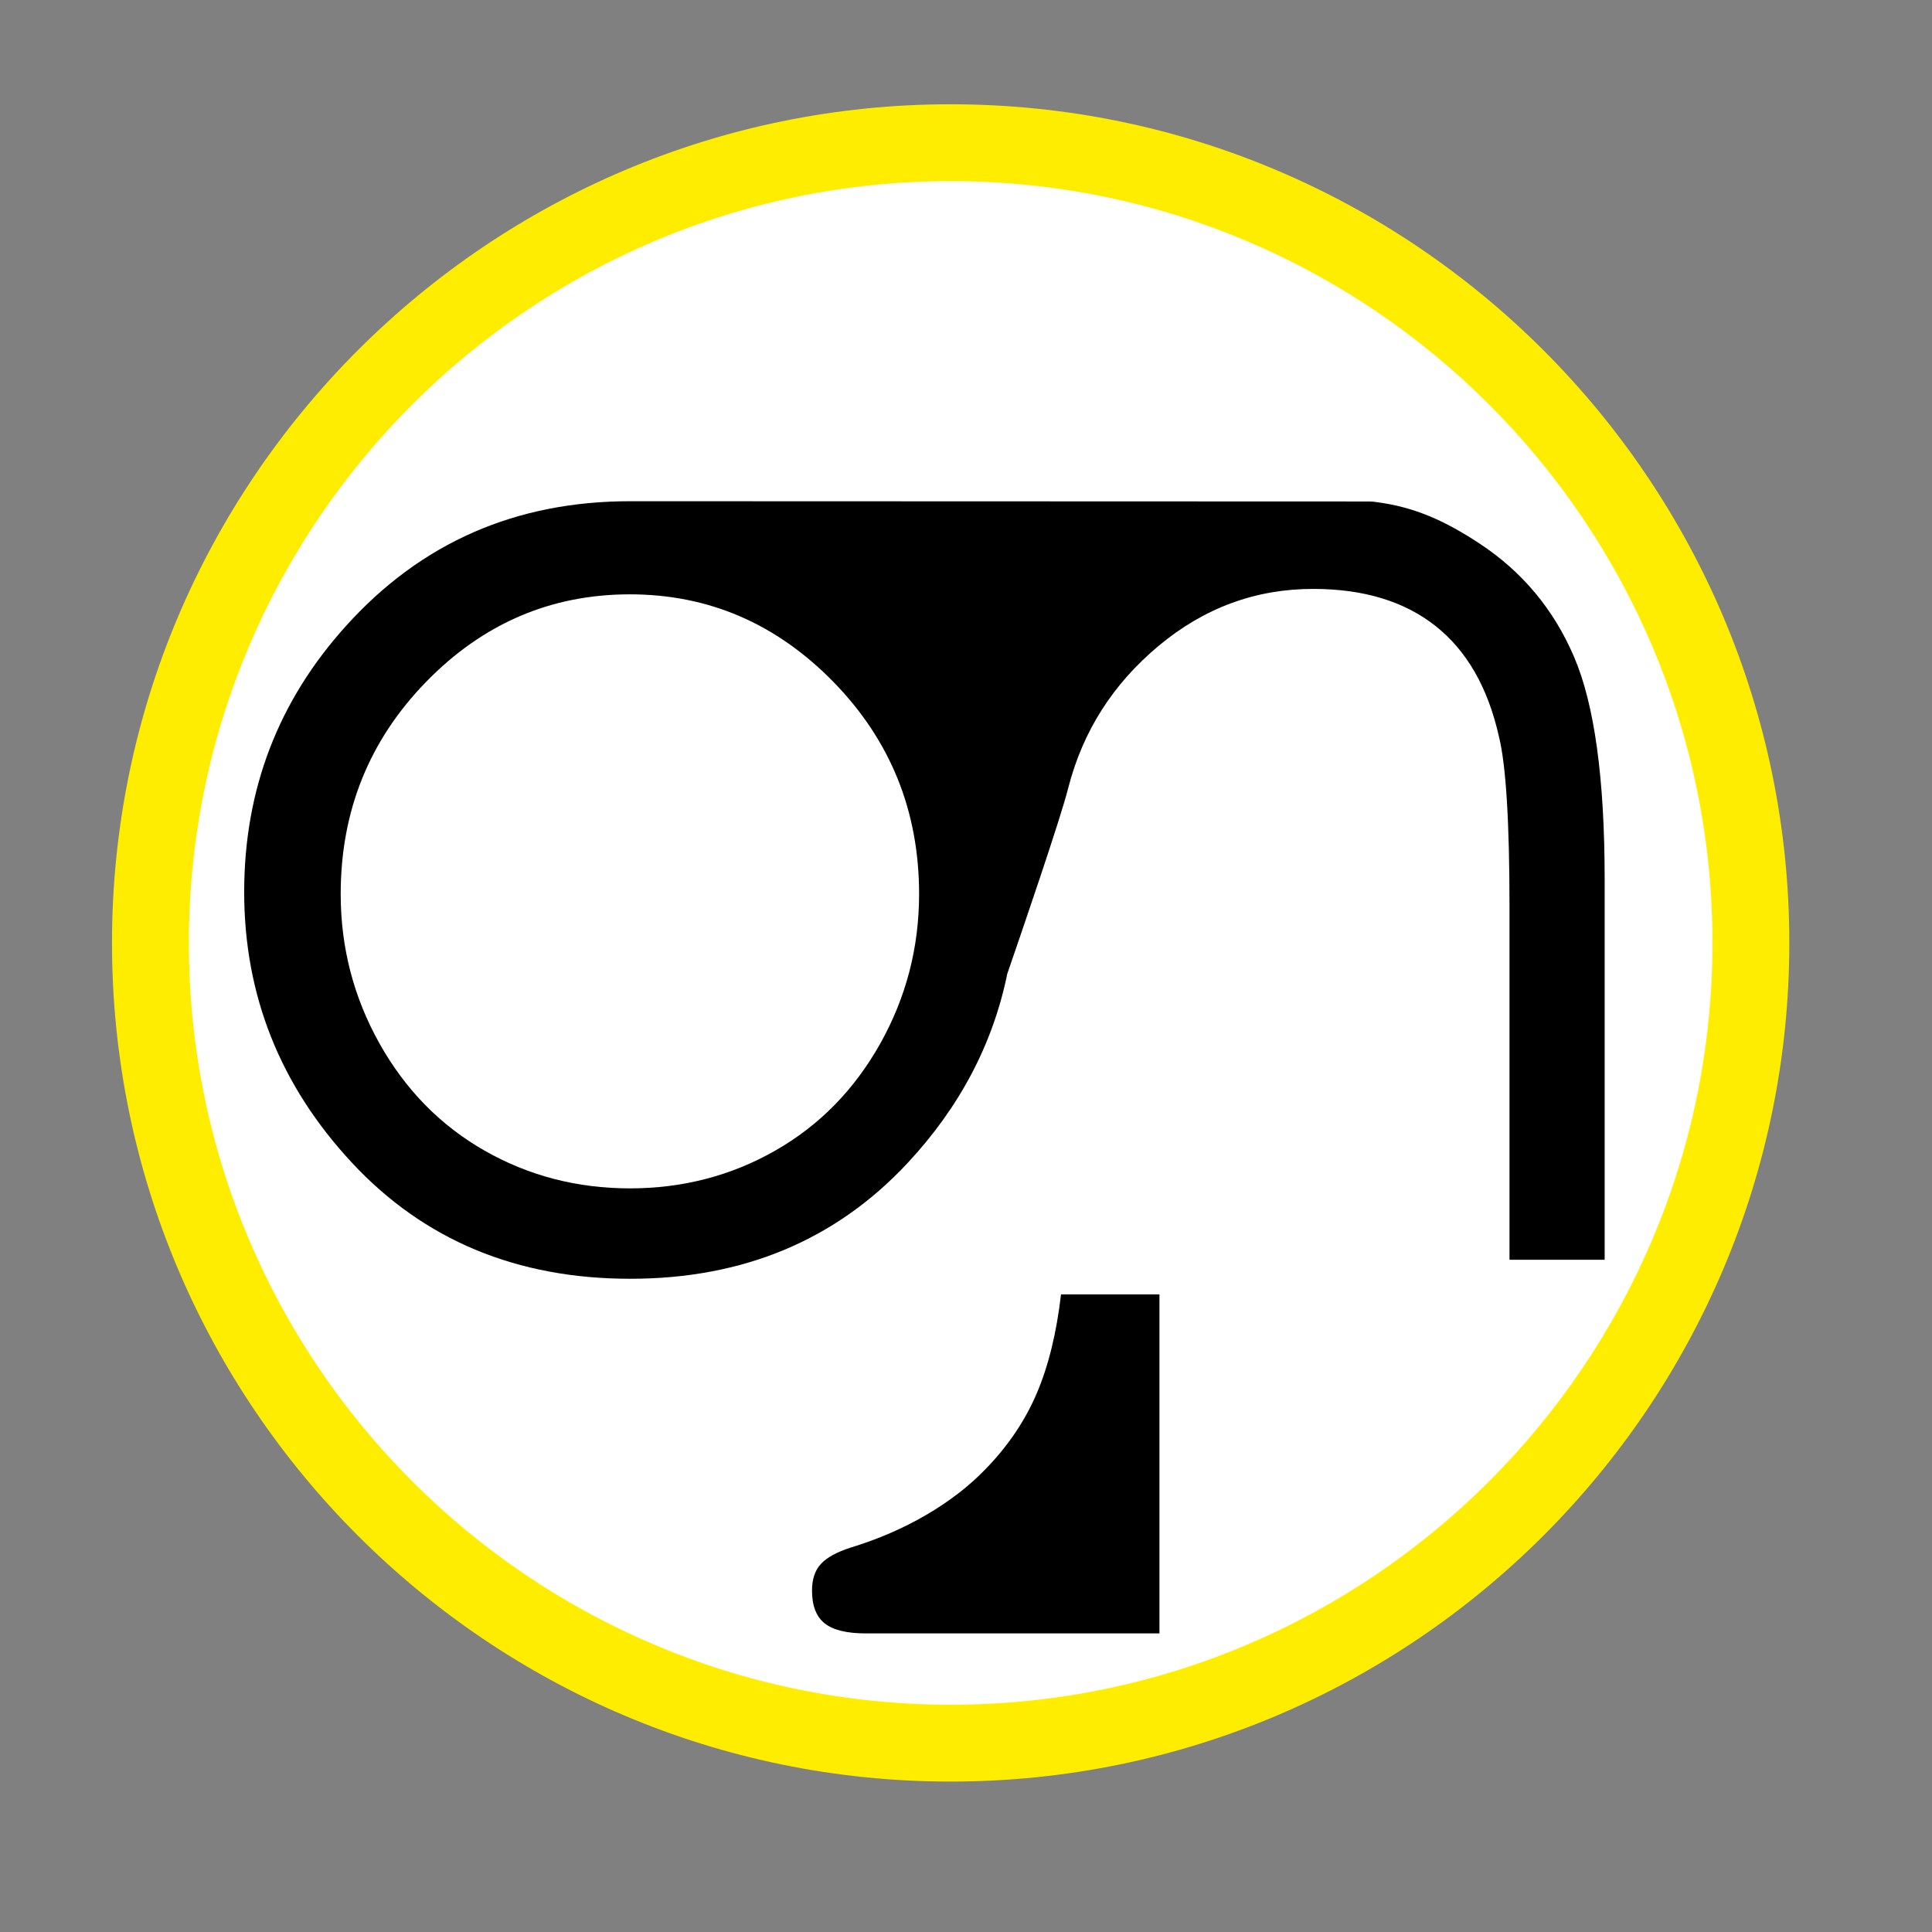 <?xml version="1.0" encoding="UTF-8" standalone="no"?>
<!-- Created with Inkscape (http://www.inkscape.org/) -->

<svg
   width="100cm"
   height="100cm"
   viewBox="0 0 1000 1000"
   version="1.1"
   id="svg867"
   inkscape:version="0.92.4 (5da689c313, 2019-01-14)"
   sodipodi:docname="logo.svg"
   inkscape:export-filename="C:\Users\thami\Desktop\Toucont'fé\Logo grand tête.png"
   inkscape:export-xdpi="96"
   inkscape:export-ydpi="96"
   xmlns:inkscape="http://www.inkscape.org/namespaces/inkscape"
   xmlns:sodipodi="http://sodipodi.sourceforge.net/DTD/sodipodi-0.dtd"
   xmlns="http://www.w3.org/2000/svg"
   xmlns:svg="http://www.w3.org/2000/svg"
   xmlns:rdf="http://www.w3.org/1999/02/22-rdf-syntax-ns#"
   xmlns:cc="http://creativecommons.org/ns#"
   xmlns:dc="http://purl.org/dc/elements/1.1/">
  <rect x="0" y="0" width="1000" height="1000" fill="#808080" stroke="none"/>
  <defs
     id="defs861">
    <clipPath
       clipPathUnits="userSpaceOnUse"
       id="clipPath62">
      <path
         d="M 0,300.566 H 229.971 V 0 H 0 Z"
         id="path60"
         inkscape:connector-curvature="0" />
    </clipPath>
  </defs>
  <sodipodi:namedview
     id="base"
     pagecolor="#ffffff"
     bordercolor="#666666"
     borderopacity="1.0"
     inkscape:pageopacity="0.0"
     inkscape:pageshadow="2"
     inkscape:zoom="0.24748737"
     inkscape:cx="570.74903"
     inkscape:cy="1438.0792"
     inkscape:document-units="mm"
     inkscape:current-layer="layer1"
     showgrid="false"
     units="cm"
     inkscape:window-width="2736"
     inkscape:window-height="1617"
     inkscape:window-x="-13"
     inkscape:window-y="-13"
     inkscape:window-maximized="1"
     inkscape:pagecheckerboard="0" />
  <g
     inkscape:label="Calque 1"
     inkscape:groupmode="layer"
     id="layer1"
     transform="translate(0,703)">
    <ellipse
       style="opacity:1;fill:#ffffff;fill-opacity:1;stroke:none;stroke-width:0.807;stroke-miterlimit:4;stroke-dasharray:none;stroke-dashoffset:0;stroke-opacity:1"
       id="path823"
       cx="491.776"
       cy="-215.105"
       rx="425.493"
       ry="427.097" />
    <g
       id="g1465"
       transform="matrix(10.888,0,0,10.888,-5253.046,-880.915)">
      <g
         transform="matrix(0.353,0,0,-0.353,527.655,24.951)"
         id="g40">
        <path
           inkscape:connector-curvature="0"
           id="path42"
           style="fill:#ffed00;fill-opacity:1;fill-rule:nonzero;stroke:none"
           d="m 0,0 c -56.569,0 -102.591,-46.023 -102.591,-102.591 0,-56.569 46.022,-102.592 102.591,-102.592 56.569,0 102.591,46.023 102.591,102.592 C 102.591,-46.023 56.569,0 0,0 m 0,-215.533 c -62.276,0 -112.942,50.665 -112.942,112.942 0,62.276 50.666,112.941 112.942,112.941 62.276,0 112.942,-50.665 112.942,-112.941 0,-62.277 -50.666,-112.942 -112.942,-112.942" />
      </g>
      <g
         id="g56"
         transform="matrix(0.353,0,0,-0.353,487.175,126.837)">
        <g
           clip-path="url(#clipPath62)"
           id="g58">
          <g
             transform="translate(105.191,172.48)"
             id="g64">
            <path
               sodipodi:nodetypes="ccsccscscscccccscscsccccsccsccsc"
               inkscape:connector-curvature="0"
               id="path66"
               style="fill:#000000;fill-opacity:1;fill-rule:nonzero;stroke:none"
               d="m 0,0 c -3.494,-6.224 -8.207,-11.03 -14.149,-14.416 -5.942,-3.387 -12.464,-5.08 -19.565,-5.08 -7.101,0 -13.623,1.693 -19.565,5.08 -5.942,3.386 -10.656,8.192 -14.149,14.416 -3.486,6.224 -5.233,12.936 -5.233,20.137 0,11.167 3.829,20.686 11.48,28.557 7.658,7.872 16.811,11.808 27.467,11.808 10.595,0 19.732,-3.936 27.421,-11.808 C 1.388,40.823 5.232,31.304 5.232,20.137 5.232,12.936 3.486,6.224 0,0 m 93.438,52.081 c -2.746,6.407 -7.002,11.503 -12.768,15.286 -4.441,2.913 -8.581,4.908 -14.016,5.578 -0.367,0.063 -0.672,0.042 -0.775,0.062 L -33.668,73.042 c -15.408,0.005 -28.154,-5.584 -38.237,-16.75 -9.169,-10.13 -13.753,-22.09 -13.753,-35.881 0,-13.912 4.843,-26.071 14.531,-36.475 9.694,-10.404 22.173,-15.606 37.459,-15.606 15.217,0 27.673,5.202 37.367,15.606 7.039,7.56 11.486,16.059 13.41,25.471 1.857,5.378 7.224,21.025 8.23,25.1 1.952,7.567 5.995,13.913 12.128,19.039 6.132,5.126 13.073,7.688 20.831,7.688 6.773,0 12.265,-1.662 16.475,-4.988 4.211,-3.326 7.056,-8.284 8.543,-14.874 0.954,-3.844 1.427,-11.502 1.427,-22.974 v -47.505 h 12.814 v 51.258 c 0,13.546 -1.373,23.523 -4.119,29.93" />
          </g>
          <g
             transform="translate(142.791,138.708)"
             id="g68">
            <path
               inkscape:connector-curvature="0"
               id="path70"
               style="fill:#000000;fill-opacity:1;fill-rule:nonzero;stroke:none"
               d="m 0,0 v -45.657 h -39.54 c -2.568,0 -4.418,0.453 -5.551,1.359 -1.133,0.906 -1.699,2.379 -1.699,4.419 0,1.51 0.396,2.7 1.189,3.568 0.793,0.869 2.134,1.605 4.022,2.21 3.701,1.132 7.1,2.605 10.197,4.418 3.096,1.813 5.74,3.852 7.93,6.118 3.021,3.097 5.325,6.495 6.911,10.196 1.586,3.701 2.681,8.157 3.286,13.369 z" />
          </g>
        </g>
      </g>
    </g>
  </g>
</svg>
